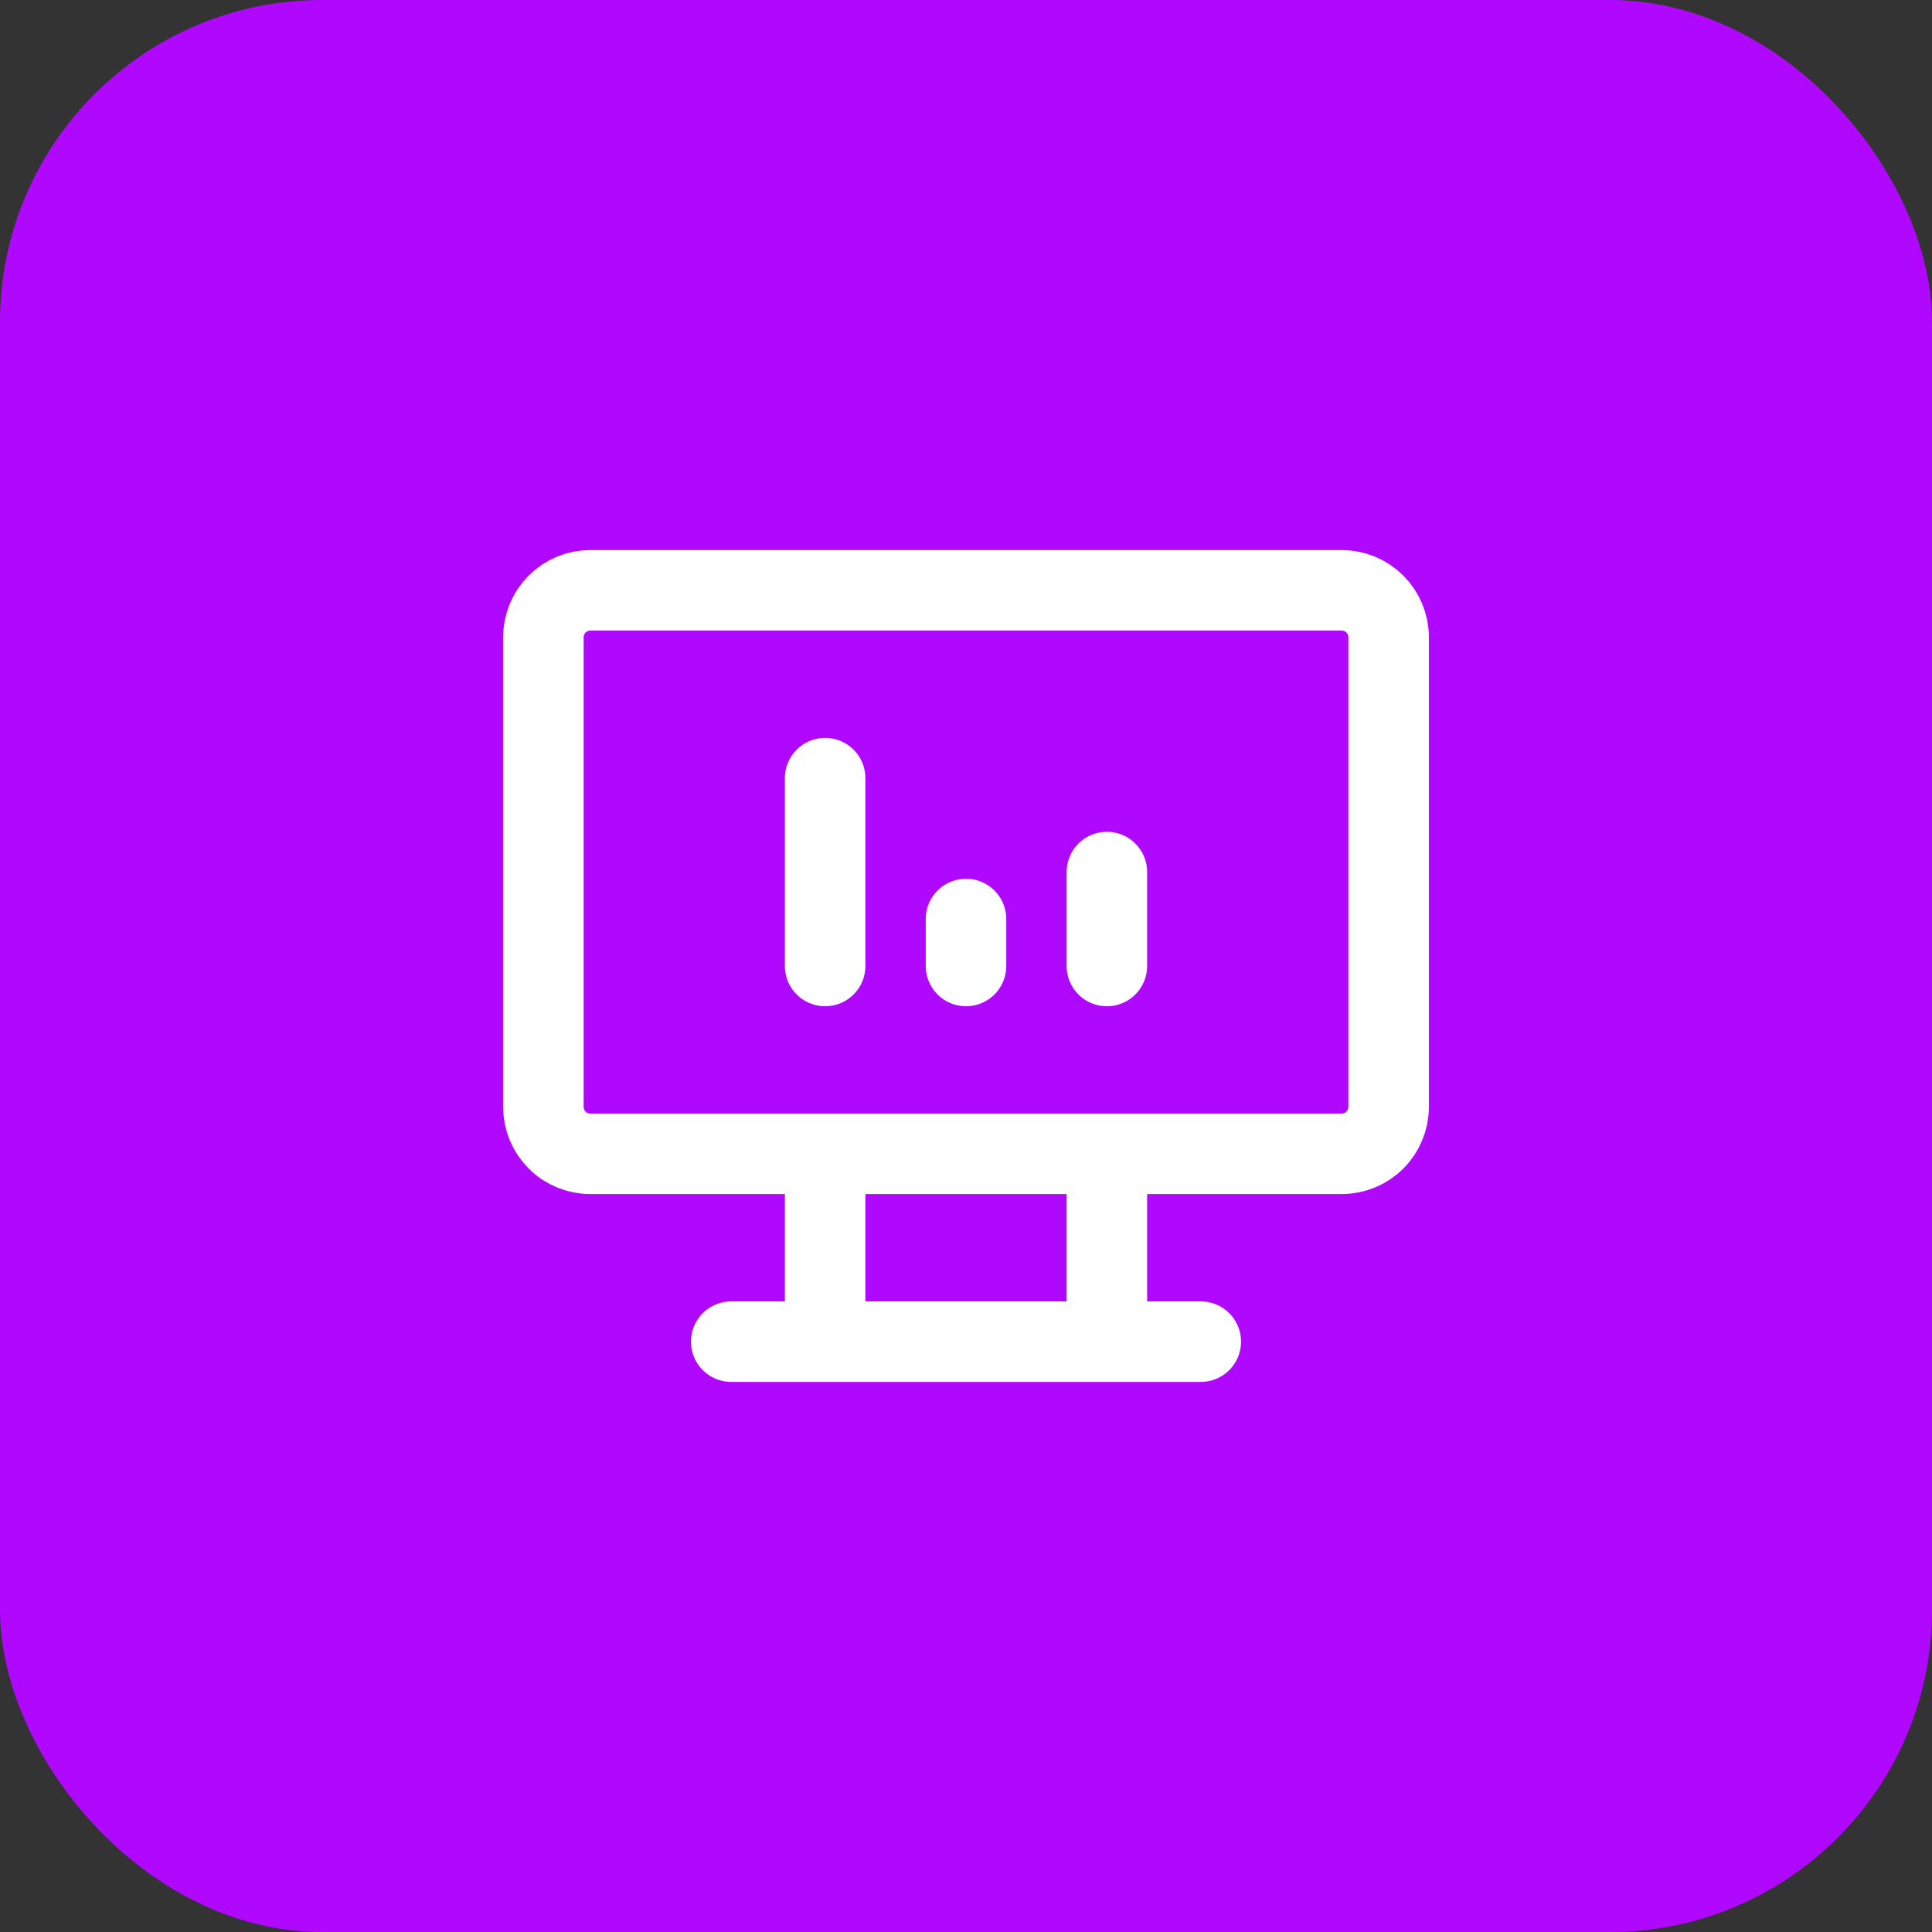 <svg width="48" height="48" viewBox="0 0 48 48" fill="none" xmlns="http://www.w3.org/2000/svg">
<rect x="0" y="0" width="48" height="48" fill="#333333" stroke="none"/>
<rect width="48" height="48" rx="8" fill="#B008FF"/>
<path d="M18.167 33.333H29.833M20.5 28.666V33.333M27.5 28.666V33.333M20.5 24V19.333M24 24V22.833M27.5 24V21.666M13.5 15.833C13.5 15.524 13.623 15.227 13.842 15.008C14.06 14.789 14.357 14.666 14.667 14.666H33.333C33.643 14.666 33.94 14.789 34.158 15.008C34.377 15.227 34.5 15.524 34.5 15.833V27.5C34.5 27.809 34.377 28.106 34.158 28.325C33.94 28.544 33.643 28.666 33.333 28.666H14.667C14.357 28.666 14.06 28.544 13.842 28.325C13.623 28.106 13.5 27.809 13.5 27.5V15.833Z" stroke="white" stroke-width="2" stroke-linecap="round" stroke-linejoin="round"/>
</svg>

